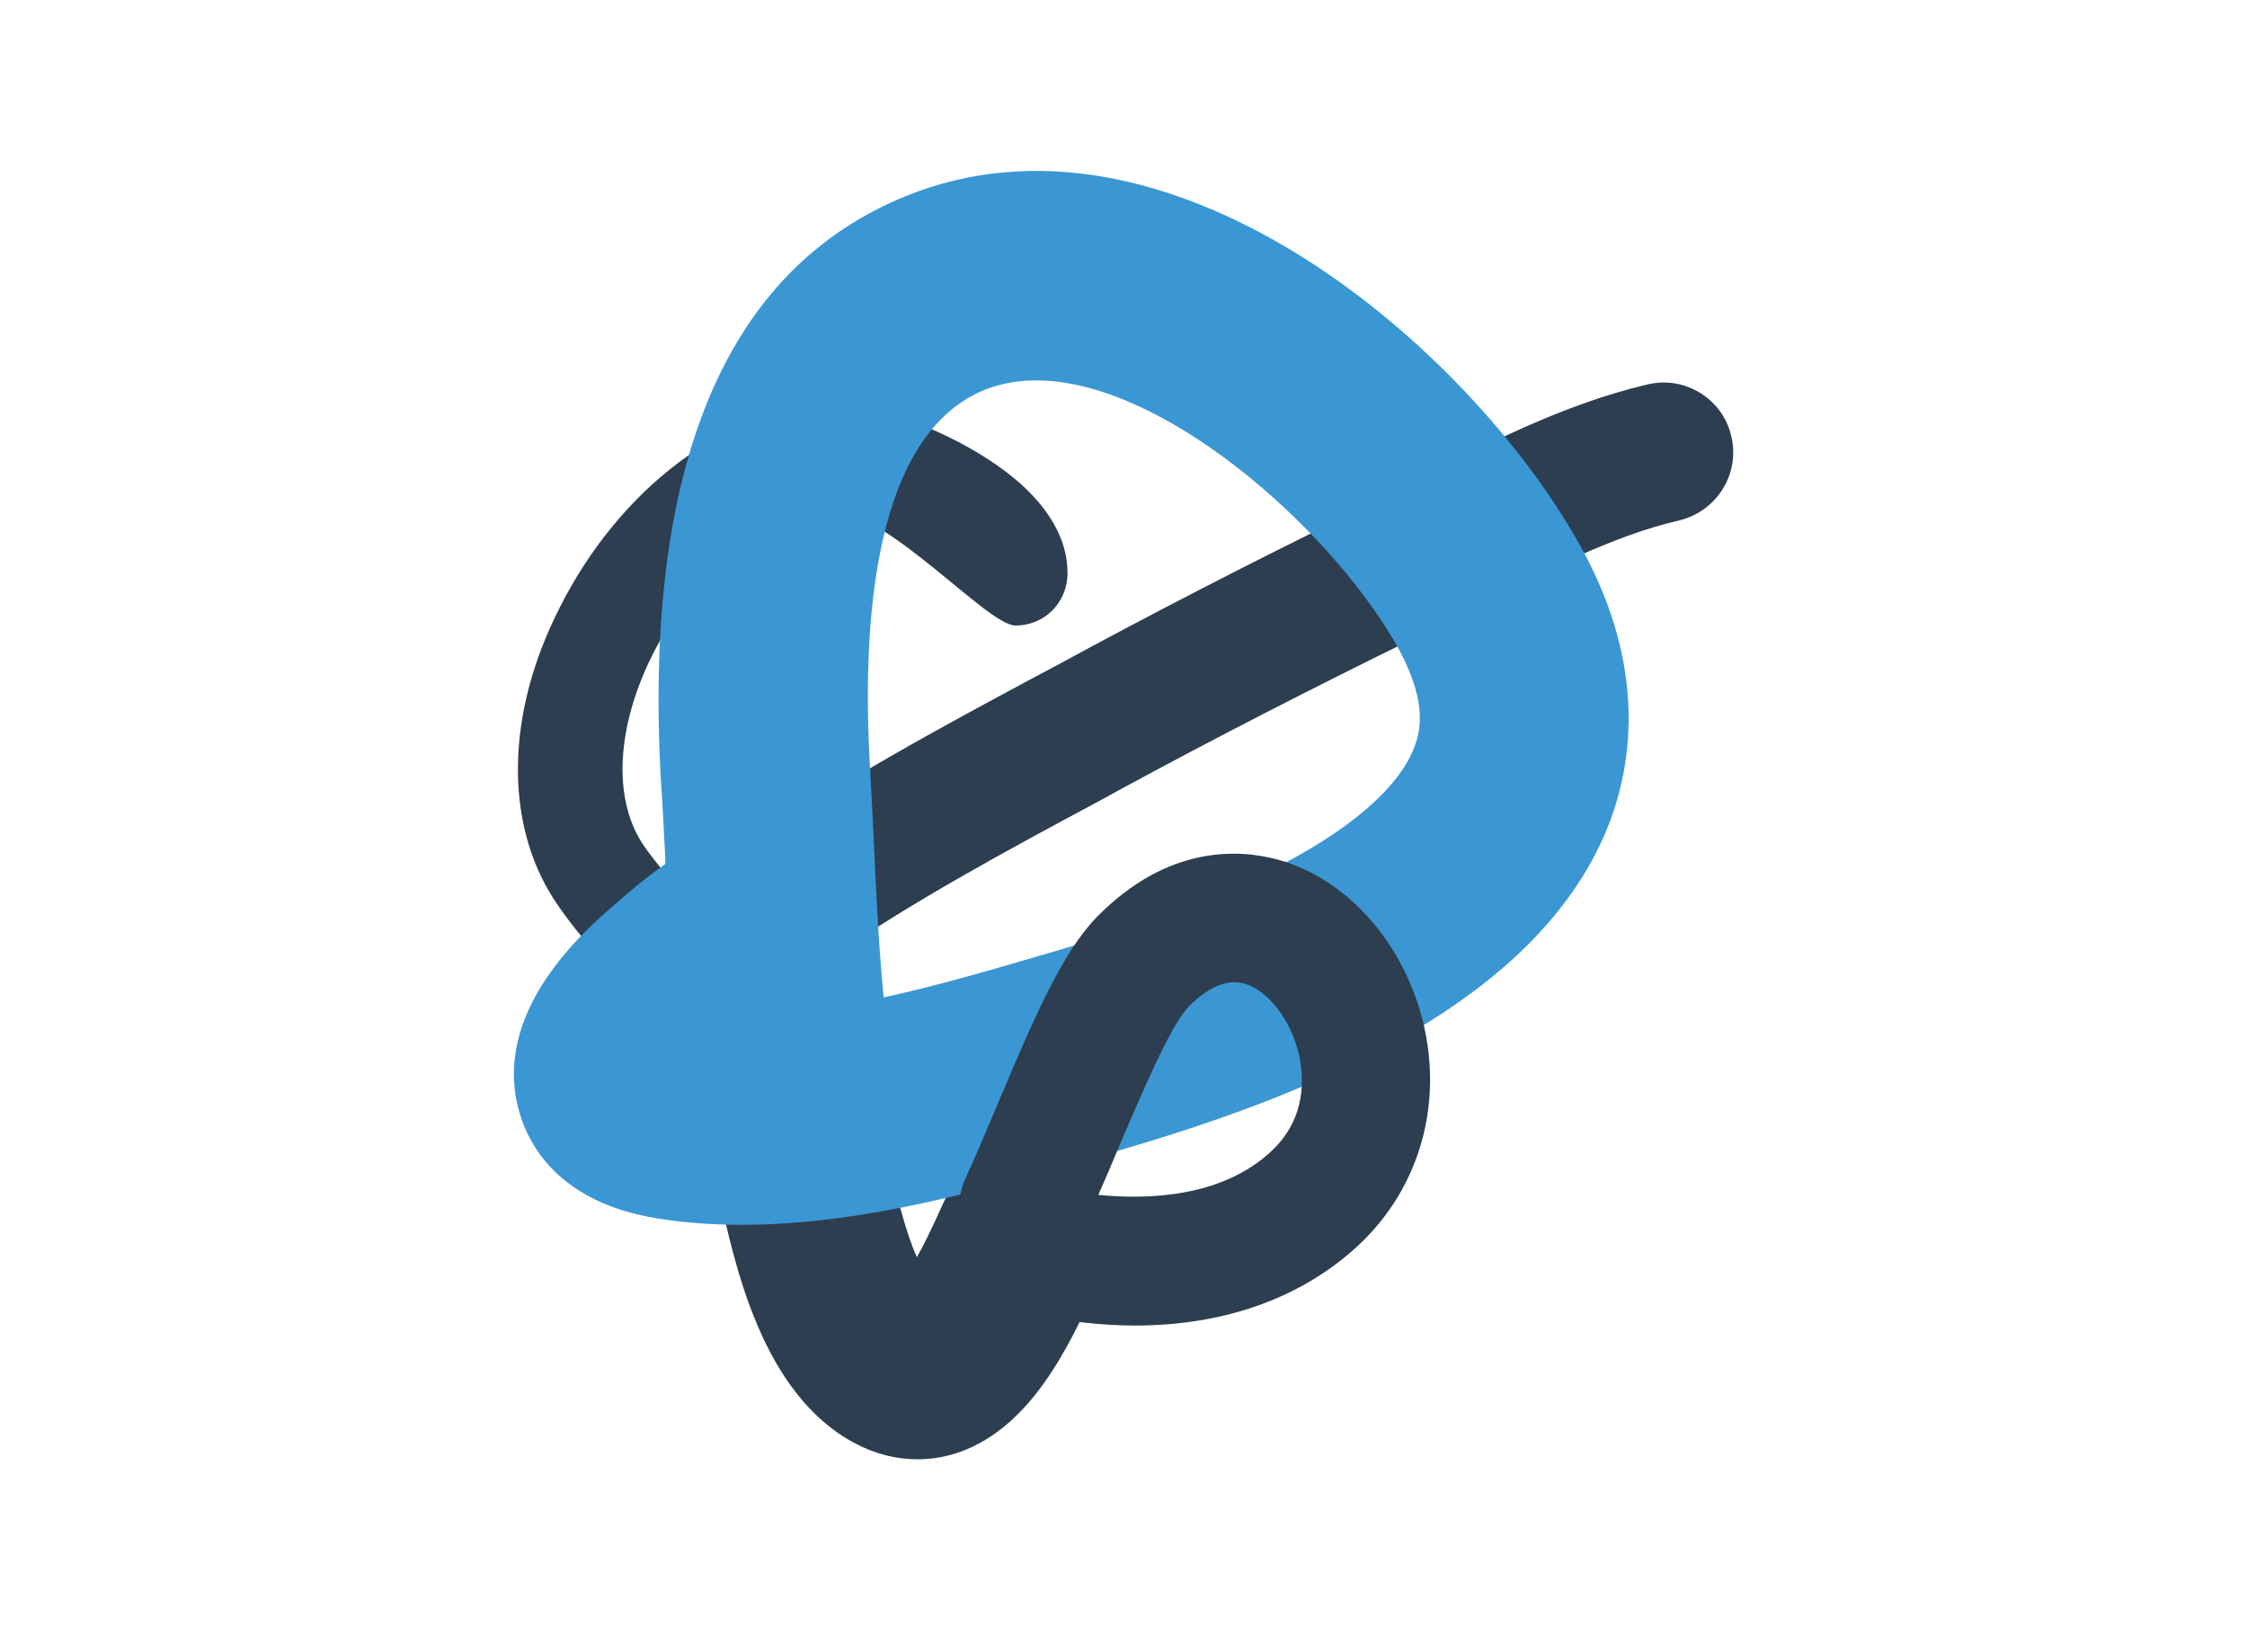 <?xml version="1.0" encoding="utf-8"?>
<!-- Generator: Adobe Illustrator 15.0.2, SVG Export Plug-In  -->
<!DOCTYPE svg PUBLIC "-//W3C//DTD SVG 1.1//EN" "http://www.w3.org/Graphics/SVG/1.1/DTD/svg11.dtd">
<svg version="1.1"
	 xmlns="http://www.w3.org/2000/svg" xmlns:xlink="http://www.w3.org/1999/xlink" xmlns:a="http://ns.adobe.com/AdobeSVGViewerExtensions/3.0/"
	 x="0px" y="0px" width="34px" height="25px" viewBox="-7.776 -2.586 34 25"
	 overflow="visible" enable-background="new -7.776 -2.586 34 25" xml:space="preserve">
<defs>
</defs>
<path fill="#2C3E50" d="M4.172,12.111c-0.339,0-0.663-0.159-0.869-0.456c-0.338-0.484-0.206-1.14,0.273-1.468
	c1.389-0.959,2.868-1.758,4.312-2.532l0.268-0.142c1.479-0.805,2.996-1.586,4.508-2.325c0.312-0.151,0.615-0.309,0.928-0.473
	c1.131-0.584,2.293-1.186,3.562-1.484c0.561-0.136,1.139,0.217,1.267,0.785c0.136,0.565-0.218,1.135-0.787,1.272
	c-1.016,0.235-2.057,0.778-3.074,1.303c-0.324,0.17-0.643,0.336-0.959,0.491c-1.483,0.727-2.987,1.496-4.448,2.289L8.894,9.514
	c-1.398,0.749-2.833,1.52-4.127,2.412C4.584,12.052,4.381,12.111,4.172,12.111z"/>
<path fill="#2C3E50" d="M4.666,14.843c-0.222,0-0.447-0.093-0.602-0.281c-0.122-0.143-0.245-0.283-0.375-0.423
	c-0.345-0.372-0.73-0.71-1.146-1.07c-0.657-0.58-1.339-1.175-1.875-1.953c-0.787-1.131-0.812-2.755-0.057-4.34
	C1.476,4.938,3.06,3.668,4.654,3.537c0.823-0.068,2.262,0.506,3.054,1.235c0.448,0.417,0.669,0.86,0.669,1.315
	c0,0.439-0.344,0.792-0.787,0.792c-0.426,0-1.884-1.69-2.811-1.767c-1-0.082-2.131,1.043-2.743,2.335
	c-0.497,1.068-0.524,2.104-0.067,2.768c0.429,0.615,1.01,1.124,1.62,1.663c0.425,0.371,0.865,0.753,1.259,1.188
	c0.15,0.152,0.286,0.314,0.43,0.473c0.276,0.334,0.235,0.833-0.104,1.118C5.032,14.782,4.848,14.843,4.666,14.843z"/>
<path fill="#2C3E50" d="M6.11,19.495c-0.325,0-0.644-0.08-0.951-0.243c-1.394-0.74-1.814-2.666-2.062-3.817l-0.022-0.077
	c-0.087-0.424-0.169-0.874-0.231-1.338c-0.109-0.75,0.379-1.457,1.09-1.567c0.722-0.109,1.376,0.41,1.48,1.165
	c0.059,0.396,0.118,0.759,0.2,1.114l0.014,0.082c0.172,0.749,0.319,1.289,0.469,1.623c0.101-0.175,0.223-0.429,0.386-0.786
	c0.29-0.695,1.063-1,1.72-0.688c0.652,0.316,0.94,1.134,0.642,1.828c-0.479,1.118-1.063,2.2-2.06,2.58
	C6.562,19.454,6.332,19.495,6.11,19.495z"/>
<path fill="#3B97D3" d="M3.449,15.947c-0.431,0-0.859-0.029-1.28-0.097c-1.489-0.24-1.946-1.113-2.087-1.609
	c-0.435-1.509,0.973-2.735,1.443-3.139c0.303-0.271,0.534-0.45,0.765-0.615c0-0.034,0-0.067,0-0.103
	c-0.022-0.375-0.036-0.756-0.064-1.131c-0.274-4.782,0.97-7.764,3.712-8.875c3.915-1.582,8.352,2.127,10.105,5.132
	c1.119,1.896,0.894,3.442,0.514,4.404c-1.109,2.79-4.781,4.143-7.441,4.92l-0.259,0.075C7.252,15.381,5.323,15.947,3.449,15.947z
	 M7.903,3.17c-0.272,0-0.536,0.045-0.779,0.142C5.449,3.992,5.255,6.816,5.391,9.07c0.022,0.387,0.041,0.778,0.059,1.165
	c0.036,0.781,0.073,1.537,0.145,2.271c0.814-0.177,1.63-0.417,2.371-0.634l0.263-0.077c4.109-1.199,5.142-2.428,5.387-3.055
	c0.118-0.285,0.209-0.764-0.299-1.631C12.278,5.343,9.799,3.17,7.903,3.17z"/>
<path fill="#2C3E50" d="M9.4,17.471c-0.516,0-1.06-0.065-1.621-0.182c-0.452-0.1-0.764-0.503-0.764-0.949
	c-0.277-0.278-0.358-0.704-0.189-1.082c0.186-0.404,0.361-0.821,0.529-1.222c0.52-1.229,0.937-2.199,1.461-2.742
	c1.091-1.114,2.181-1.025,2.739-0.874c1.035,0.281,1.9,1.242,2.199,2.448c0.312,1.262-0.056,2.526-0.969,3.383
	C11.925,17.053,10.754,17.471,9.4,17.471z M8.843,15.494c0.778,0.077,1.879,0.03,2.617-0.66c0.553-0.516,0.493-1.159,0.411-1.496
	c-0.126-0.509-0.476-0.951-0.828-1.043c-0.249-0.068-0.534,0.049-0.838,0.357c-0.271,0.281-0.709,1.315-1.063,2.144
	C9.048,15.026,8.947,15.258,8.843,15.494z"/>
</svg>
